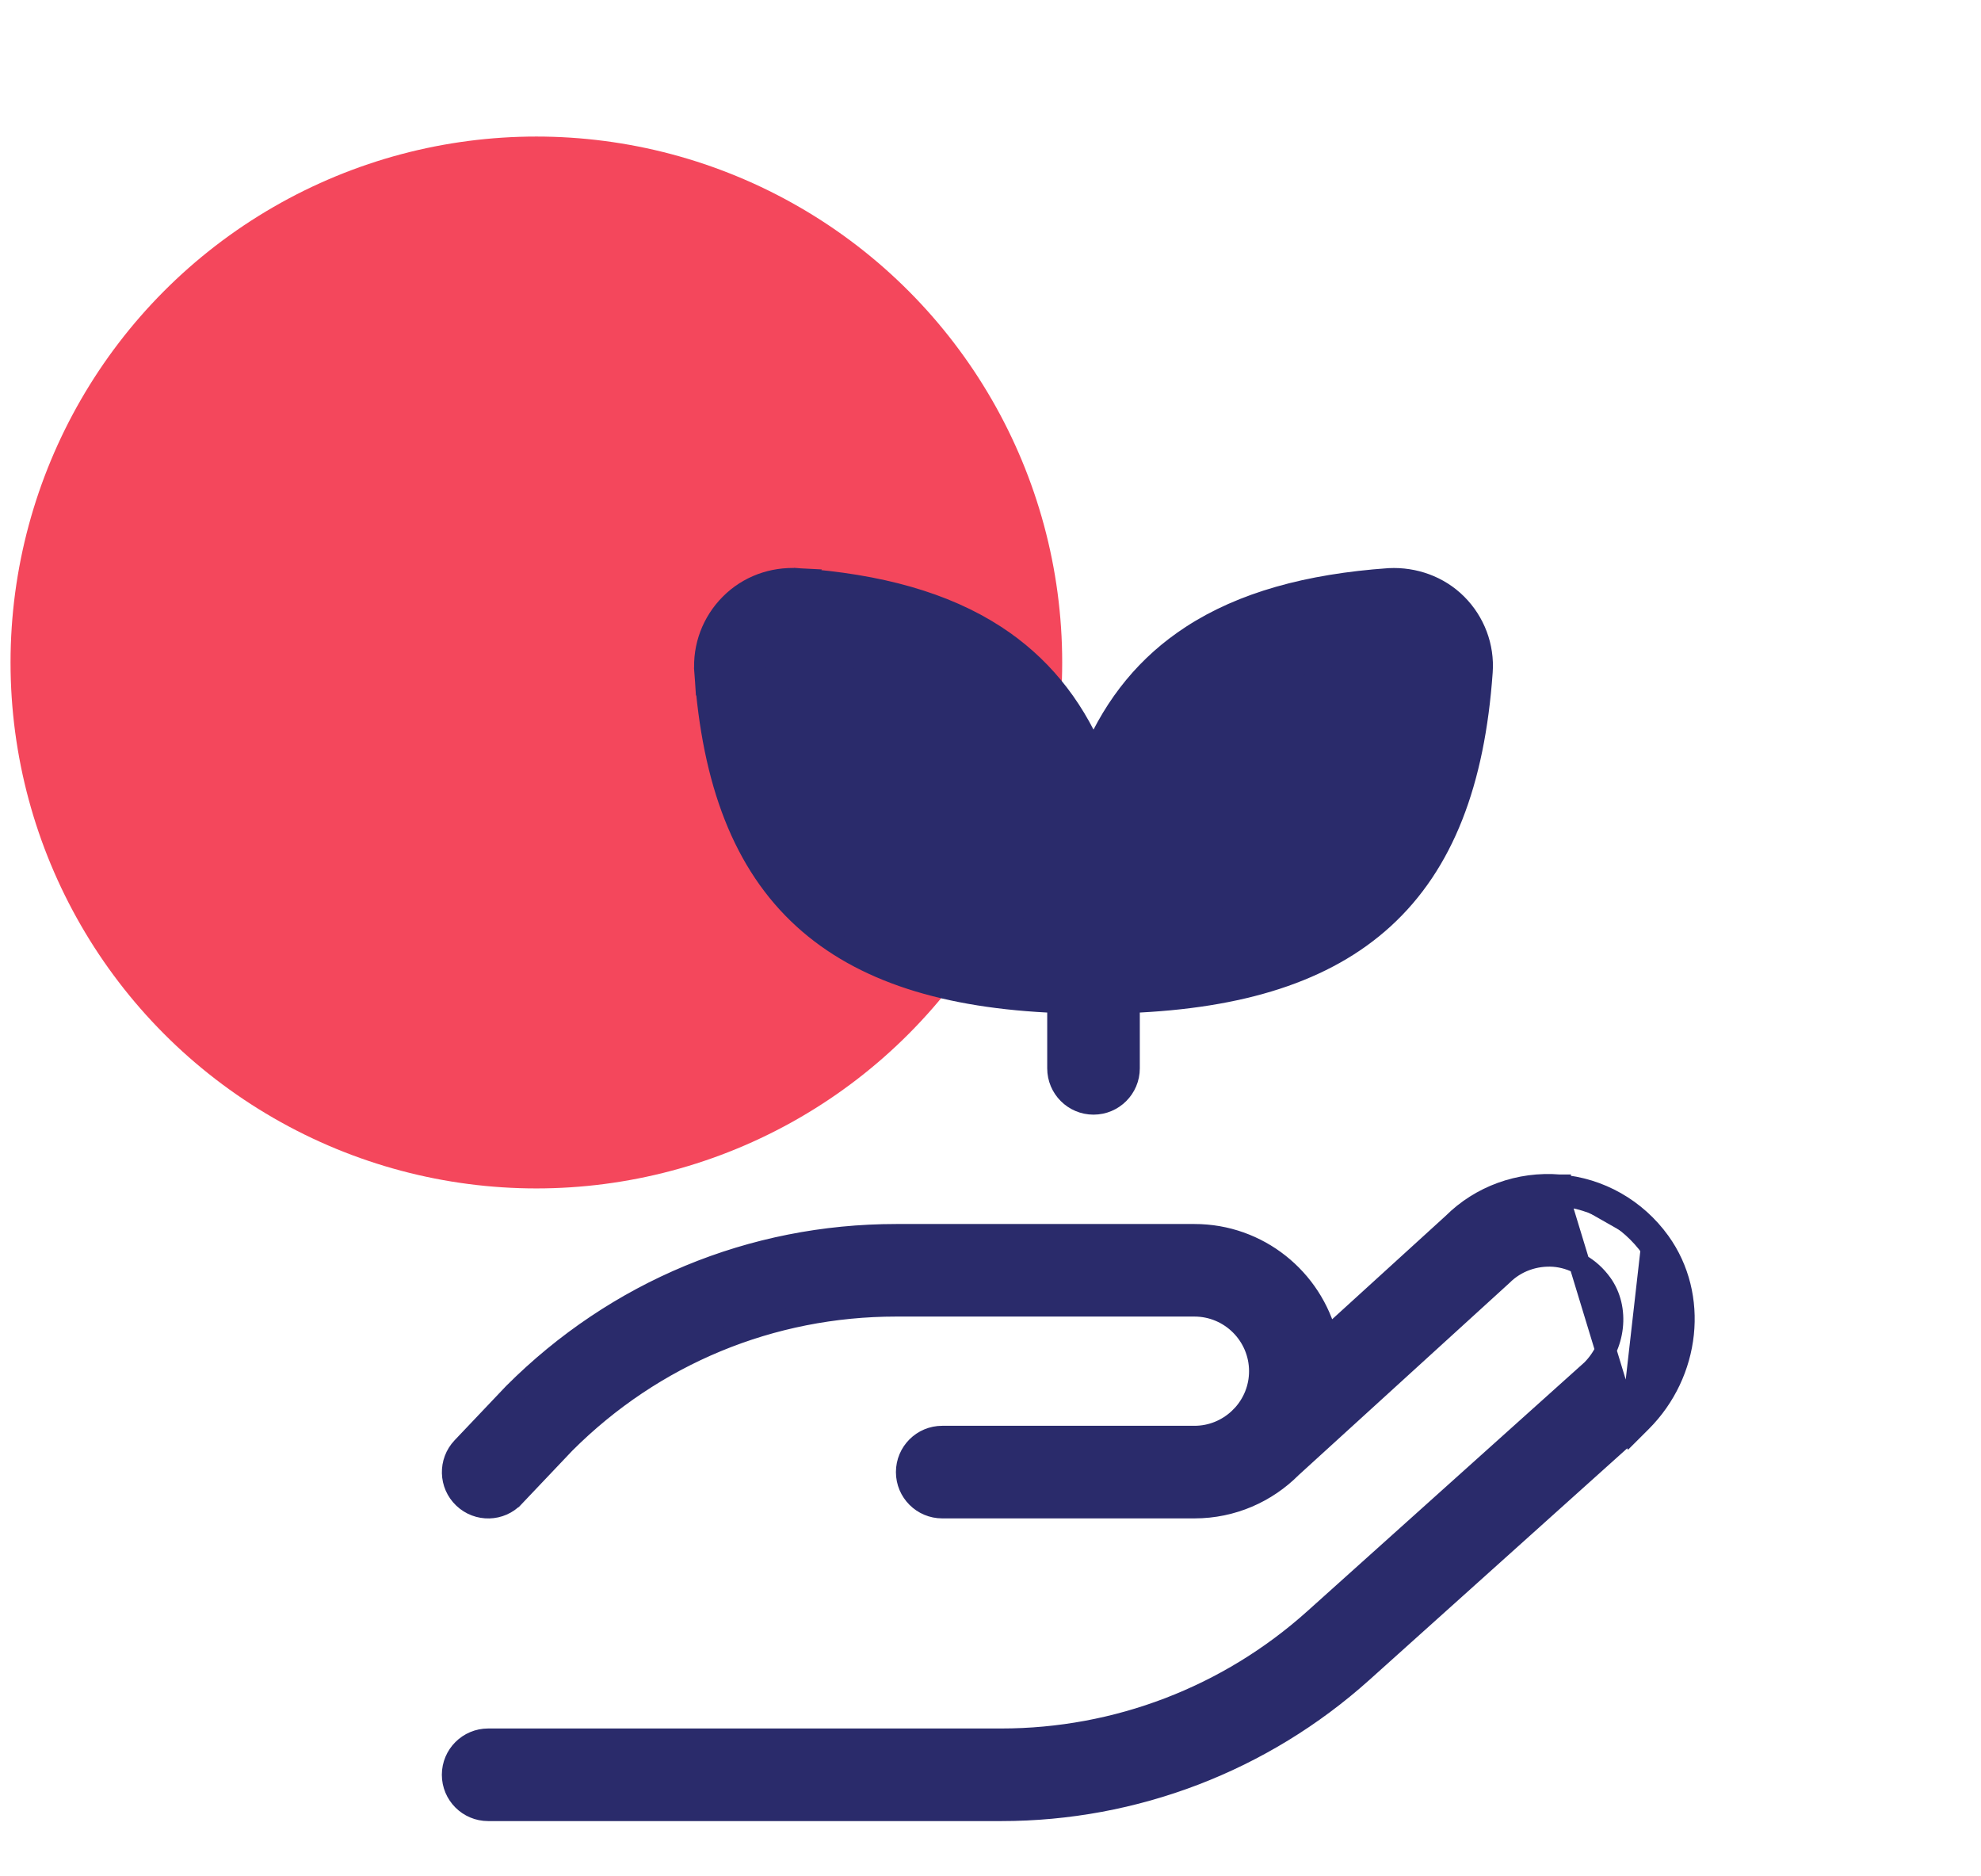 <svg width="94" height="89" viewBox="0 0 94 89" fill="none" xmlns="http://www.w3.org/2000/svg">
<g id="Component 50">
<circle id="Switch" cx="25.451" cy="31.429" r="24.951" fill="#F4475C"/>
<path id="Vector" d="M77.366 67.9L64.633 79.335L64.633 79.335C59.919 83.563 53.838 85.894 47.507 85.894H23.163C22.226 85.894 21.466 85.134 21.466 84.198C21.466 83.261 22.226 82.501 23.163 82.501H47.507C53 82.501 58.276 80.481 62.366 76.809C62.366 76.809 62.366 76.809 62.366 76.809L75.531 64.991C76.661 63.853 76.847 62.072 76.004 60.9C75.448 60.13 74.645 59.672 73.73 59.598C72.824 59.536 71.93 59.855 71.288 60.495L71.28 60.502L71.272 60.51L61.278 69.617C60.104 70.798 58.476 71.534 56.678 71.534H44.709C43.772 71.534 43.012 70.774 43.012 69.838C43.012 68.901 43.772 68.141 44.709 68.141H56.678C57.493 68.141 58.236 67.822 58.79 67.302C58.825 67.263 58.865 67.221 58.91 67.179L58.919 67.171L58.919 67.171L58.944 67.148C59.456 66.597 59.768 65.86 59.768 65.05C59.768 63.346 58.381 61.959 56.678 61.959H42.526C36.588 61.959 31.005 64.27 26.803 68.468L24.398 71.002C24.397 71.002 24.396 71.003 24.396 71.003C23.751 71.694 22.672 71.711 21.998 71.07C21.315 70.426 21.29 69.35 21.934 68.672L24.368 66.108L24.377 66.099L24.377 66.099C29.241 61.235 35.681 58.568 42.526 58.568H56.678C59.713 58.568 62.267 60.663 62.97 63.483L68.938 58.048C70.244 56.745 72.094 56.059 74.001 56.219M77.366 67.9L73.961 56.717M77.366 67.9L77.385 67.938L77.876 67.448C80.194 65.135 80.6 61.474 78.759 58.919M77.366 67.9L78.353 59.212M74.001 56.219C74.002 56.219 74.002 56.219 74.002 56.219L73.961 56.717M74.001 56.219C74.001 56.219 74.001 56.219 74.001 56.219L73.961 56.717M74.001 56.219C75.902 56.372 77.633 57.356 78.759 58.919M73.961 56.717C75.713 56.858 77.312 57.766 78.353 59.212M78.759 58.919L78.353 59.212M78.759 58.919C78.759 58.919 78.759 58.919 78.759 58.919L78.353 59.212M37.867 27.453L37.867 27.453C41.708 27.723 44.82 28.585 47.235 30.157C49.316 31.511 50.85 33.375 51.888 35.779C52.926 33.375 54.461 31.511 56.542 30.157C58.956 28.585 62.069 27.723 65.911 27.453L65.922 27.452L65.922 27.452C67.095 27.396 68.268 27.802 69.124 28.658C69.972 29.506 70.417 30.68 70.33 31.875C69.961 37.105 68.496 40.983 65.643 43.583C62.879 46.103 58.893 47.347 53.585 47.559V50.683C53.585 51.62 52.825 52.38 51.888 52.38C50.951 52.38 50.191 51.62 50.191 50.683V47.559C44.882 47.347 40.897 46.102 38.132 43.583C35.279 40.983 33.814 37.103 33.445 31.872L37.867 27.453ZM37.867 27.453L37.86 27.452M37.867 27.453L37.86 27.452M37.86 27.452C36.658 27.385 35.502 27.804 34.651 28.659C33.803 29.509 33.361 30.679 33.445 31.872L37.86 27.452ZM62.633 64.466L63.085 64.054L62.545 63.87C62.584 64.066 62.614 64.264 62.633 64.466ZM66.944 31.63L66.944 31.632C66.632 36.077 65.483 39.109 63.319 41.078C61.232 42.978 58.113 43.967 53.621 44.162C53.817 39.67 54.806 36.552 56.706 34.464C58.675 32.301 61.708 31.152 66.154 30.839L66.177 30.838L66.189 30.836L66.202 30.836C66.391 30.836 66.579 30.912 66.725 31.058C66.882 31.215 66.959 31.425 66.944 31.63ZM36.832 31.632L36.832 31.629C36.817 31.428 36.894 31.217 37.05 31.06L36.697 30.707L37.05 31.06C37.193 30.918 37.38 30.84 37.567 30.838L37.575 30.839L37.576 30.839C37.582 30.839 37.594 30.84 37.606 30.841C37.615 30.842 37.626 30.842 37.637 30.843C42.075 31.156 45.104 32.305 47.071 34.466C48.971 36.554 49.96 39.673 50.155 44.165C45.663 43.968 42.544 42.979 40.457 41.079C38.294 39.111 37.145 36.078 36.832 31.632Z" fill="#2A2B6B" stroke="#2A2B6B"/>
</g>
</svg>

